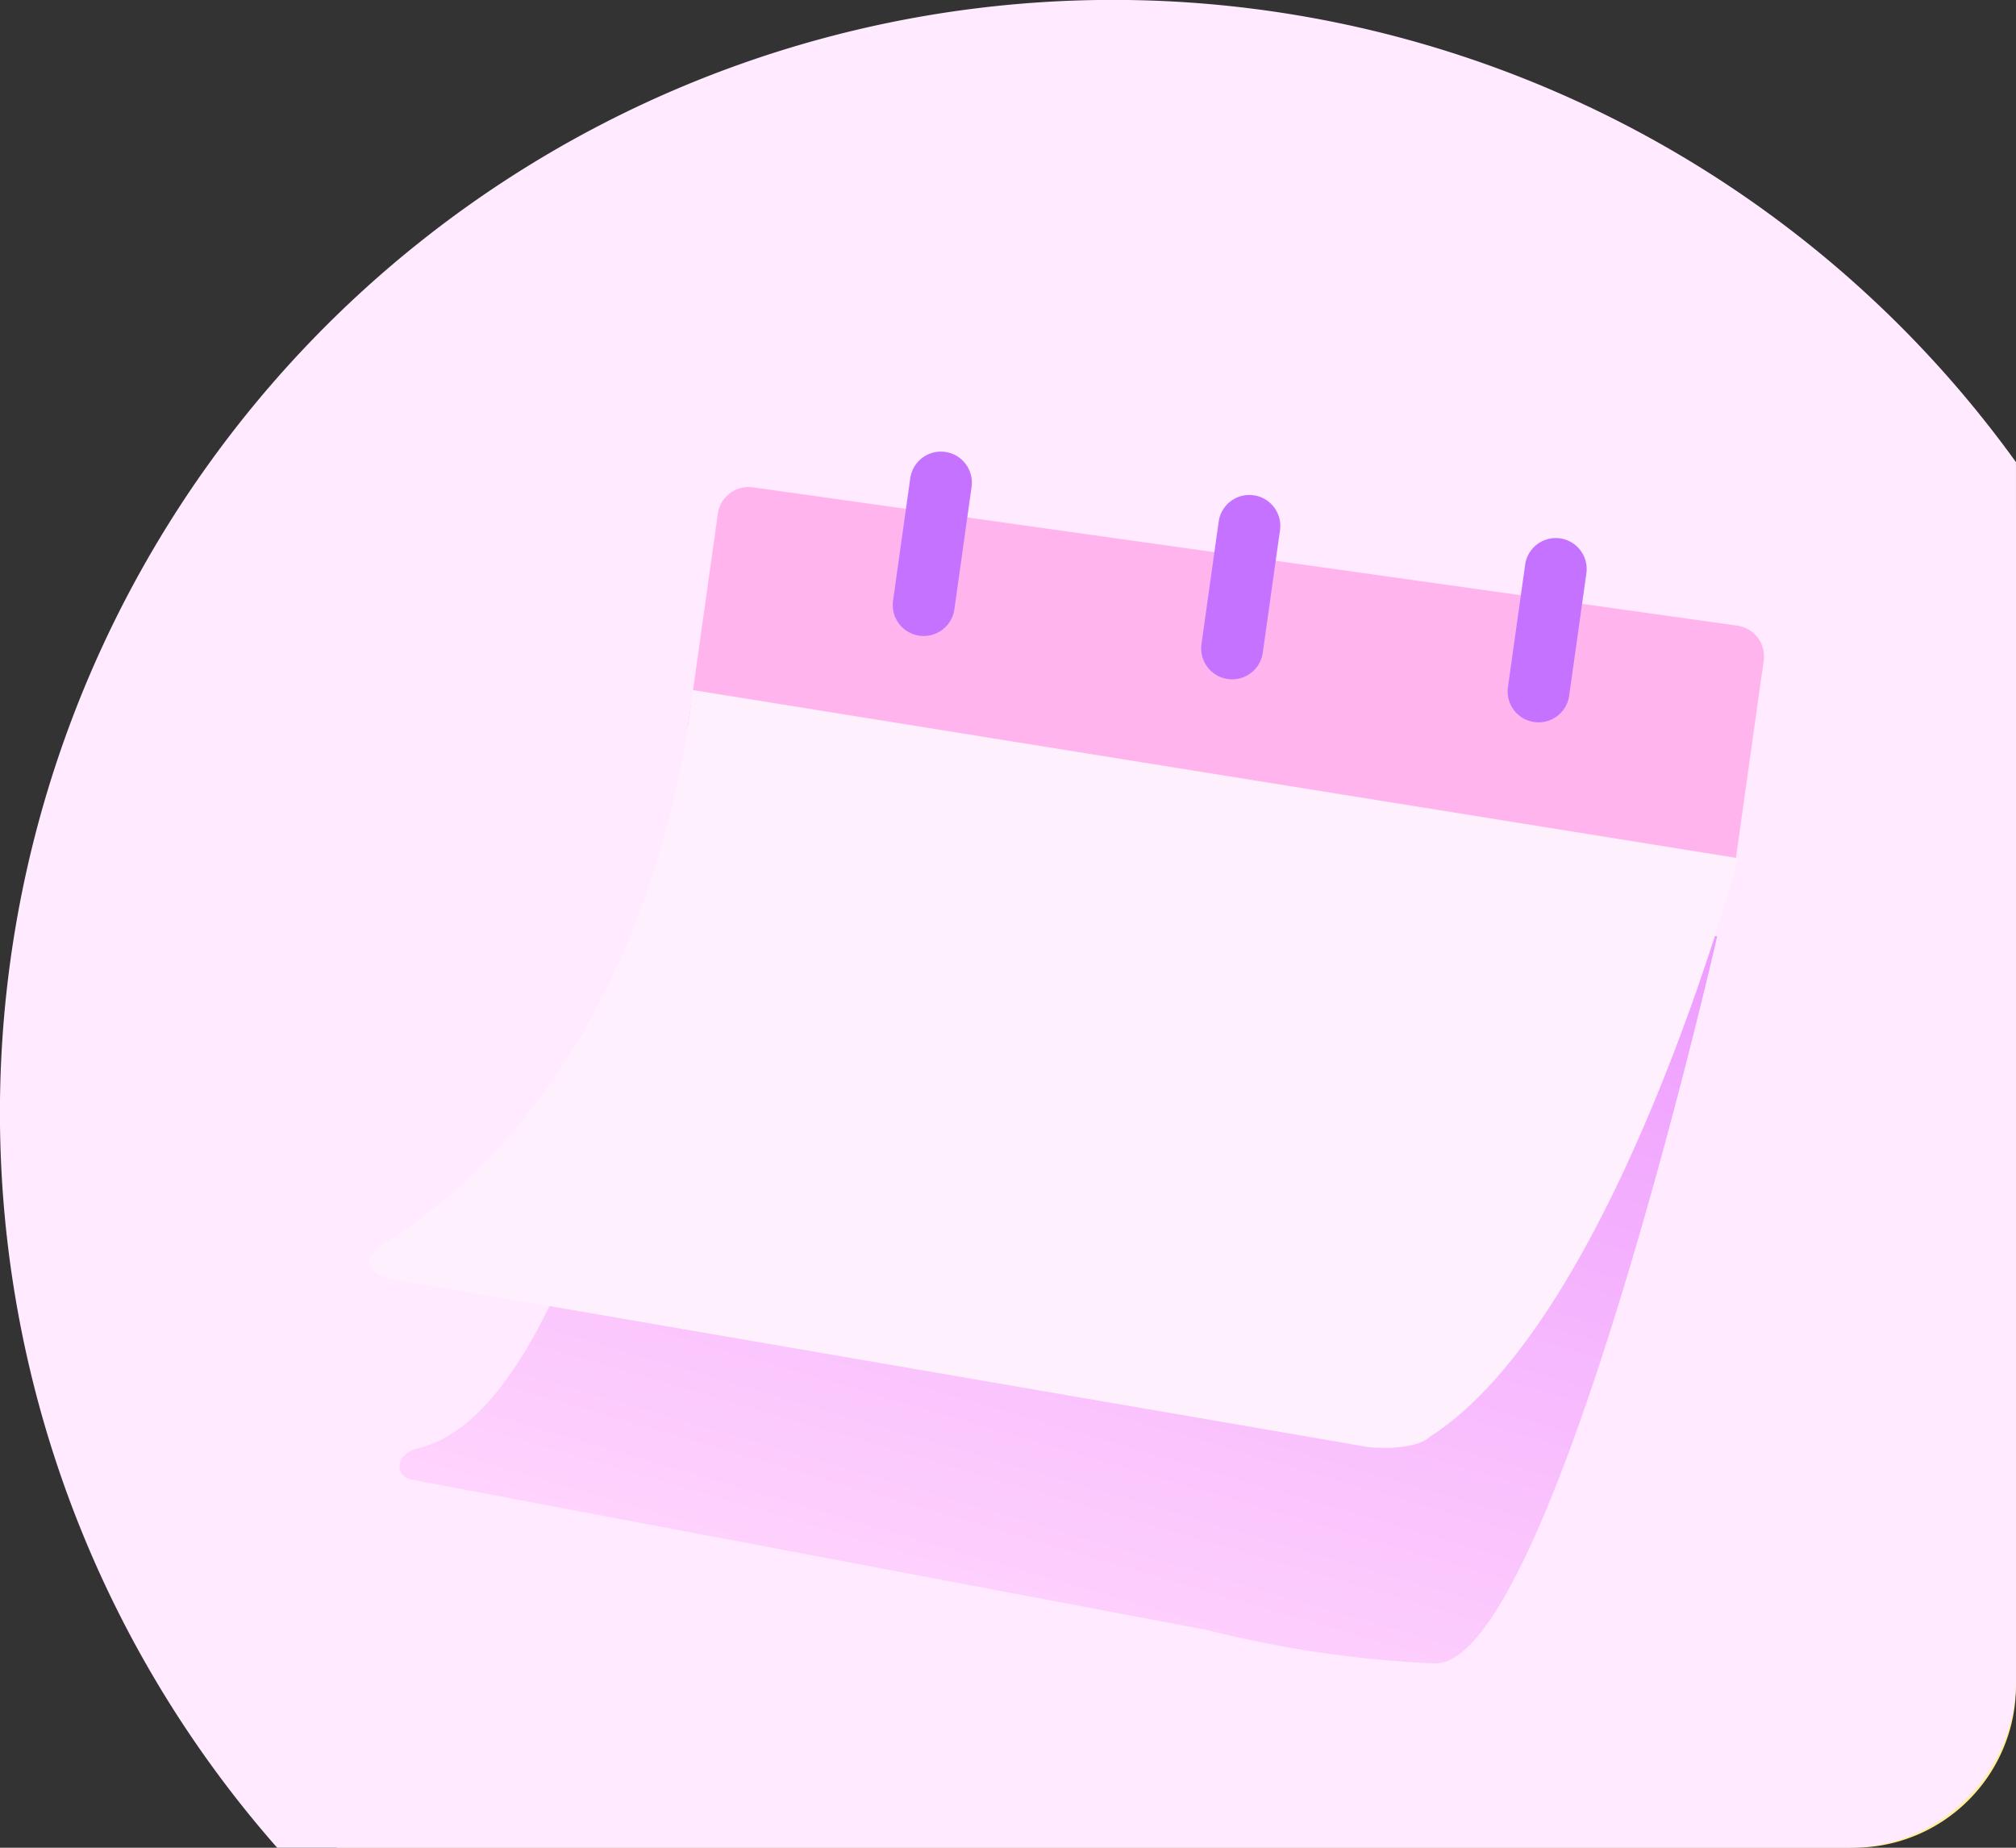 <svg xmlns="http://www.w3.org/2000/svg" xmlns:xlink="http://www.w3.org/1999/xlink" width="99.427" height="91.141" viewBox="0 0 99.427 91.141">
  <rect x="0" y="0" width="99.427" height="91.141" fill="#333333" stroke="none"/>
  <defs>
    <linearGradient id="linear-gradient" x1="0.5" y1="1" x2="0.5" gradientUnits="objectBoundingBox">
      <stop offset="0" stop-color="#fe9"/>
      <stop offset="0.99" stop-color="#fffae5"/>
      <stop offset="1" stop-color="#f0fff4"/>
    </linearGradient>
    <linearGradient id="linear-gradient-2" x1="0.5" x2="0.5" y2="1" gradientUnits="objectBoundingBox">
      <stop offset="0" stop-color="#fce0fa"/>
      <stop offset="1" stop-color="#fff5ff"/>
    </linearGradient>
    <linearGradient id="linear-gradient-3" x1="0.5" x2="0.5" y2="1" gradientUnits="objectBoundingBox">
      <stop offset="0" stop-color="#e269ff"/>
      <stop offset="1" stop-color="#ffc4fb"/>
    </linearGradient>
  </defs>
  <g id="Group_3" data-name="Group 3" transform="translate(-568.574 -198.557)">
    <g id="illus" transform="translate(568.574 198.557)">
      <path id="Path_3448" data-name="Path 3448" d="M16123.2,7844a53,53,0,1,1,82.8-65.989V7836a8,8,0,0,1-8,8Z" transform="translate(-16106.574 -7752.859)" fill="url(#linear-gradient)"/>
      <path id="Path_3487" data-name="Path 3487" d="M16123.672,7847.142a54.894,54.894,0,1,1,85.756-68.345v60.058a8.287,8.287,0,0,1-8.285,8.287Z" transform="translate(-16110.002 -7756.001)" fill="#ffeaff"/>
    </g>
    <g id="illus-2" data-name="illus" transform="translate(584.265 217.704)">
      <g id="illus-3" data-name="illus" transform="translate(102.417 -103.194) rotate(8)">
        <g id="Group_2" data-name="Group 2" transform="translate(-55.696 113.859)">
          <path id="Path_3476" data-name="Path 3476" d="M51.127,149.147s-2.846,23.339-11.1,30.38c-.472.632-2.163.92-3.005.92l-48.045-1.487c-.842,0-2.831-.083-1.526-1.526C.185,166.83-1.113,148.108-1.113,148.108Z" transform="translate(-9.903 -133.349)" fill="url(#linear-gradient-2)"/>
          <g id="Group_1" data-name="Group 1" transform="translate(-9.903 1.392)">
            <path id="Path_3458" data-name="Path 3458" d="M50.56,30H1.526A1.527,1.527,0,0,0,0,31.526V42.208l26.857,3.052,25.229-3.052V31.526A1.527,1.527,0,0,0,50.56,30Z" transform="translate(-1.077 -26.948)" fill="#ffb4ee"/>
            <path id="Path_3459" data-name="Path 3459" d="M55.306,0s2.057,37.128-3.561,38.331a55.228,55.228,0,0,1-11.2,1.5L.707,43.517c-.842,0-1.039-1.05,0-1.617C9.4,36.947,4.065,2.922,4.065,2.922Z" transform="matrix(0.99, 0.139, -0.139, 0.99, -4.123, 10.681)" opacity="0.604" fill="url(#linear-gradient-3)"/>
            <path id="Path_3484" data-name="Path 3484" d="M51.127,149.147s-2.846,23.339-11.1,30.38c-.472.632-2.163.92-3.005.92l-48.045-1.487c-.842,0-2.831-.083-1.526-1.526C.185,166.83-1.113,148.108-1.113,148.108Z" transform="translate(0 -134.741)" fill="#fff0fe"/>
            <path id="Path_3474" data-name="Path 3474" d="M15331.622,7622.628v-6.1a1.524,1.524,0,1,1,3.049,0v6.1a1.524,1.524,0,1,1-3.049,0Zm-15.263,0v-6.1a1.526,1.526,0,0,1,3.053,0v6.1a1.526,1.526,0,0,1-3.053,0Zm-15.361,0v-6.1a1.527,1.527,0,0,1,3.054,0v6.1a1.527,1.527,0,0,1-3.054,0Z" transform="translate(-15292.921 -7614.999)" fill="#c472ff"/>
          </g>
        </g>
      </g>
    </g>
  </g>
</svg>

